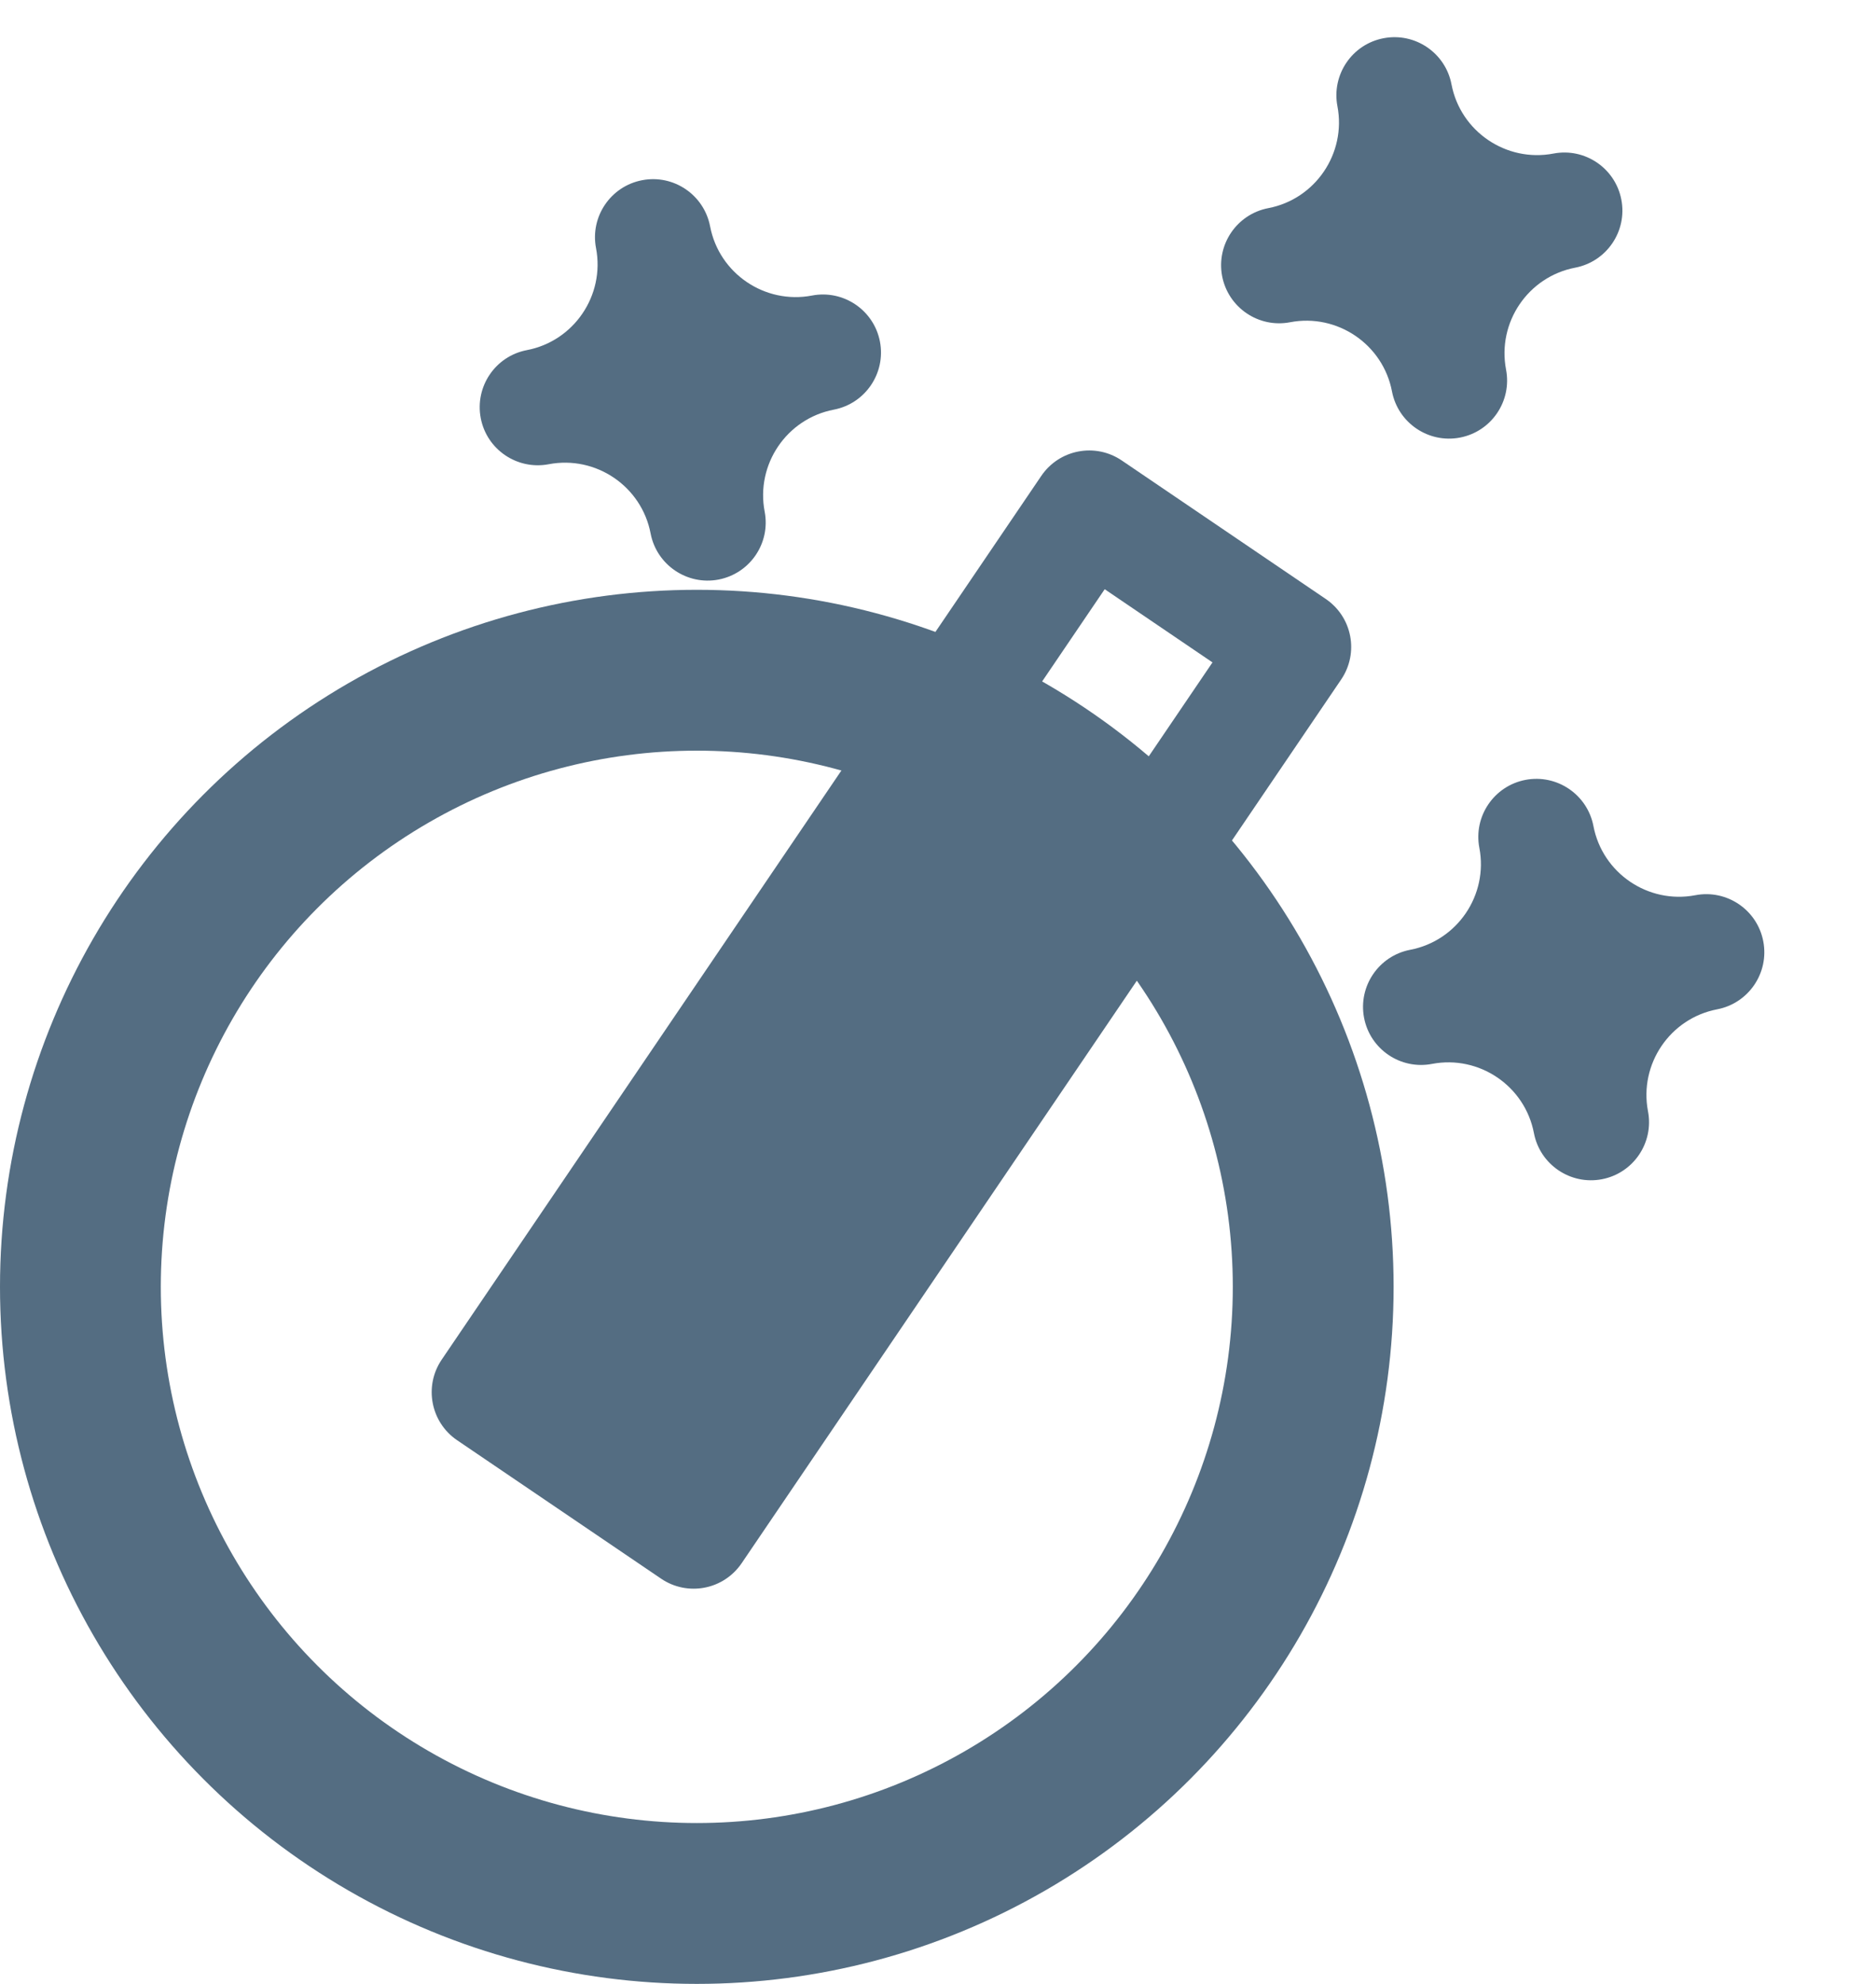 <svg width="35" height="37" viewBox="0 0 35 37" fill="none" xmlns="http://www.w3.org/2000/svg">
<circle cx="13" cy="24" r="11.5" stroke="#546D82" stroke-width="3"/>
<g clip-path="url(#clip0_342_1174)">
<path d="M24.733 11.17L20.93 8.589C20.435 8.252 19.762 8.381 19.426 8.877L8.241 25.357C7.905 25.852 8.034 26.525 8.529 26.861L12.333 29.442C12.58 29.61 12.872 29.662 13.145 29.61C13.417 29.558 13.669 29.401 13.837 29.154L25.021 12.674C25.358 12.178 25.229 11.506 24.733 11.17ZM20.396 15.632L18.385 14.268L20.61 10.989L22.621 12.354L20.396 15.632Z" fill="#546D82"/>
<path d="M28.982 2.864C28.102 3.032 27.248 2.453 27.08 1.573C26.968 0.986 26.4 0.6 25.812 0.713C25.225 0.825 24.84 1.393 24.952 1.981C25.12 2.86 24.541 3.714 23.662 3.882C23.074 3.995 22.689 4.562 22.801 5.15C22.914 5.737 23.482 6.123 24.069 6.01C24.949 5.842 25.802 6.421 25.97 7.301C26.083 7.888 26.651 8.273 27.238 8.161C27.825 8.049 28.211 7.481 28.098 6.893C27.93 6.013 28.509 5.16 29.389 4.992C29.976 4.879 30.362 4.311 30.249 3.724C30.137 3.137 29.569 2.751 28.982 2.864Z" fill="#546D82"/>
<path d="M15.149 5.512C14.27 5.68 13.416 5.101 13.248 4.221C13.135 3.634 12.568 3.248 11.98 3.361C11.393 3.473 11.007 4.041 11.12 4.628C11.288 5.508 10.709 6.362 9.829 6.53C9.242 6.642 8.857 7.21 8.969 7.798C9.081 8.385 9.649 8.77 10.237 8.658C11.117 8.49 11.97 9.069 12.138 9.949C12.251 10.536 12.819 10.921 13.406 10.809C13.993 10.696 14.379 10.129 14.266 9.541C14.098 8.661 14.677 7.808 15.557 7.64C16.144 7.527 16.529 6.959 16.417 6.372C16.305 5.785 15.737 5.399 15.149 5.512Z" fill="#546D82"/>
<path d="M26.717 19.842C27.597 19.674 28.45 20.253 28.618 21.133C28.731 21.72 29.299 22.105 29.886 21.993C30.473 21.881 30.859 21.313 30.746 20.725C30.578 19.846 31.157 18.992 32.037 18.824C32.624 18.711 33.01 18.143 32.897 17.556C32.785 16.969 32.217 16.583 31.629 16.696C30.749 16.864 29.896 16.285 29.728 15.405C29.615 14.818 29.047 14.433 28.46 14.545C27.873 14.658 27.487 15.225 27.6 15.813C27.768 16.693 27.189 17.546 26.309 17.714C25.722 17.827 25.337 18.395 25.449 18.982C25.561 19.569 26.129 19.955 26.717 19.842Z" fill="#546D82"/>
</g>
<defs>
<clipPath id="clip0_342_1174">
<rect width="26" height="26" fill="white" transform="translate(4 4.888) rotate(-10.837)"/>
</clipPath>
</defs>
</svg>
